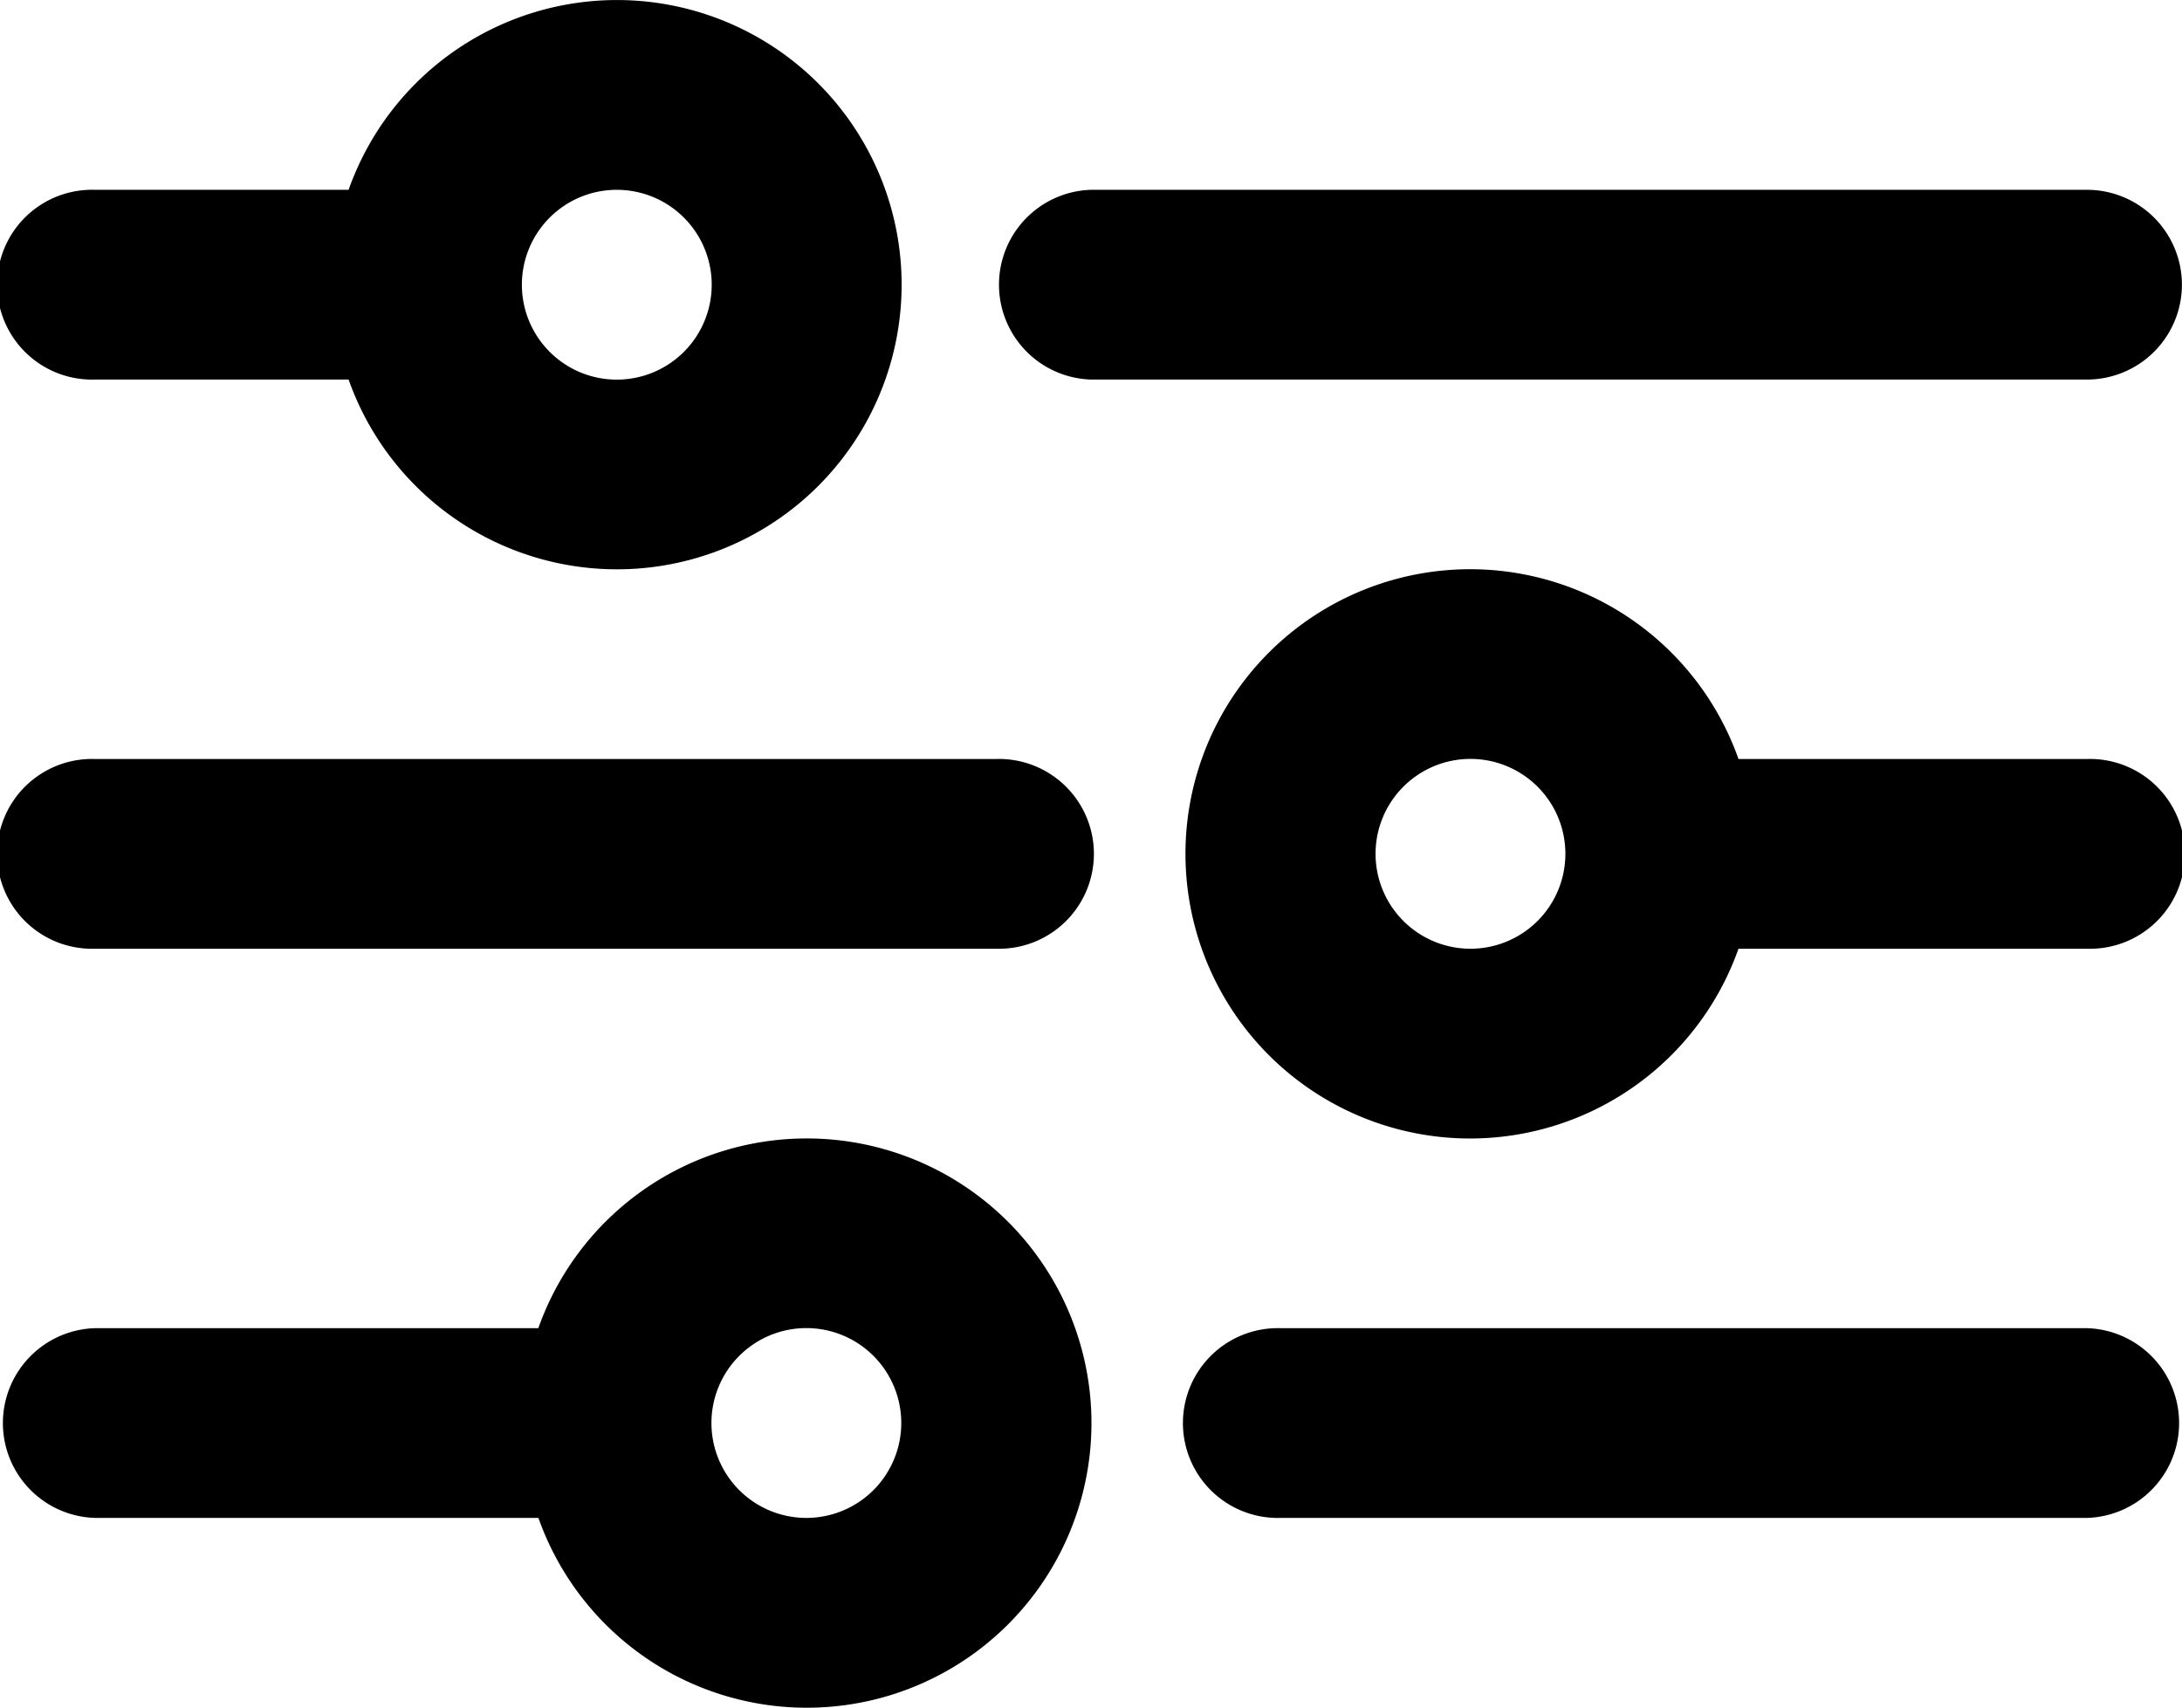 <svg xmlns="http://www.w3.org/2000/svg" width="24.668" height="19.306" viewBox="0 0 24.668 19.306">
  <g id="_4737438_equalizer_filter_filtering_mixer_sorting_icon" data-name="4737438_equalizer_filter_filtering_mixer_sorting_icon" transform="translate(-1 -5.999)">
    <path id="Path_325" data-name="Path 325" d="M35.406,11.073A1.073,1.073,0,0,0,34.334,10H23.073a1.073,1.073,0,0,0,0,2.145H34.334A1.073,1.073,0,0,0,35.406,11.073Z" transform="translate(-9.739 -1.855)"/>
    <path id="Path_326" data-name="Path 326" d="M2.073,10.29H4.941a3.218,3.218,0,1,0,0-2.145H2.073a1.073,1.073,0,1,0,0,2.145Zm5.9-2.145A1.073,1.073,0,1,1,6.9,9.217,1.073,1.073,0,0,1,7.971,8.145Z" transform="translate(0 0)"/>
    <path id="Path_327" data-name="Path 327" d="M36.186,20.145H32.244a3.218,3.218,0,1,0,0,2.145h3.941a1.073,1.073,0,1,0,0-2.145ZM29.214,22.29a1.073,1.073,0,1,1,1.073-1.073A1.073,1.073,0,0,1,29.214,22.29Z" transform="translate(-11.59 -5.565)"/>
    <path id="Path_328" data-name="Path 328" d="M12.261,22H2.073a1.073,1.073,0,1,0,0,2.145H12.261a1.073,1.073,0,1,0,0-2.145Z" transform="translate(0 -7.42)"/>
    <path id="Path_329" data-name="Path 329" d="M36.189,34H27.073a1.073,1.073,0,1,0,0,2.145h9.116a1.073,1.073,0,0,0,0-2.145Z" transform="translate(-11.594 -12.985)"/>
    <path id="Path_330" data-name="Path 330" d="M10.116,30a3.218,3.218,0,0,0-3.03,2.145H2.073a1.073,1.073,0,0,0,0,2.145H7.087A3.218,3.218,0,1,0,10.116,30Zm0,4.29a1.073,1.073,0,1,1,1.073-1.073A1.073,1.073,0,0,1,10.116,34.29Z" transform="translate(0 -11.13)"/>
  </g>
</svg>
